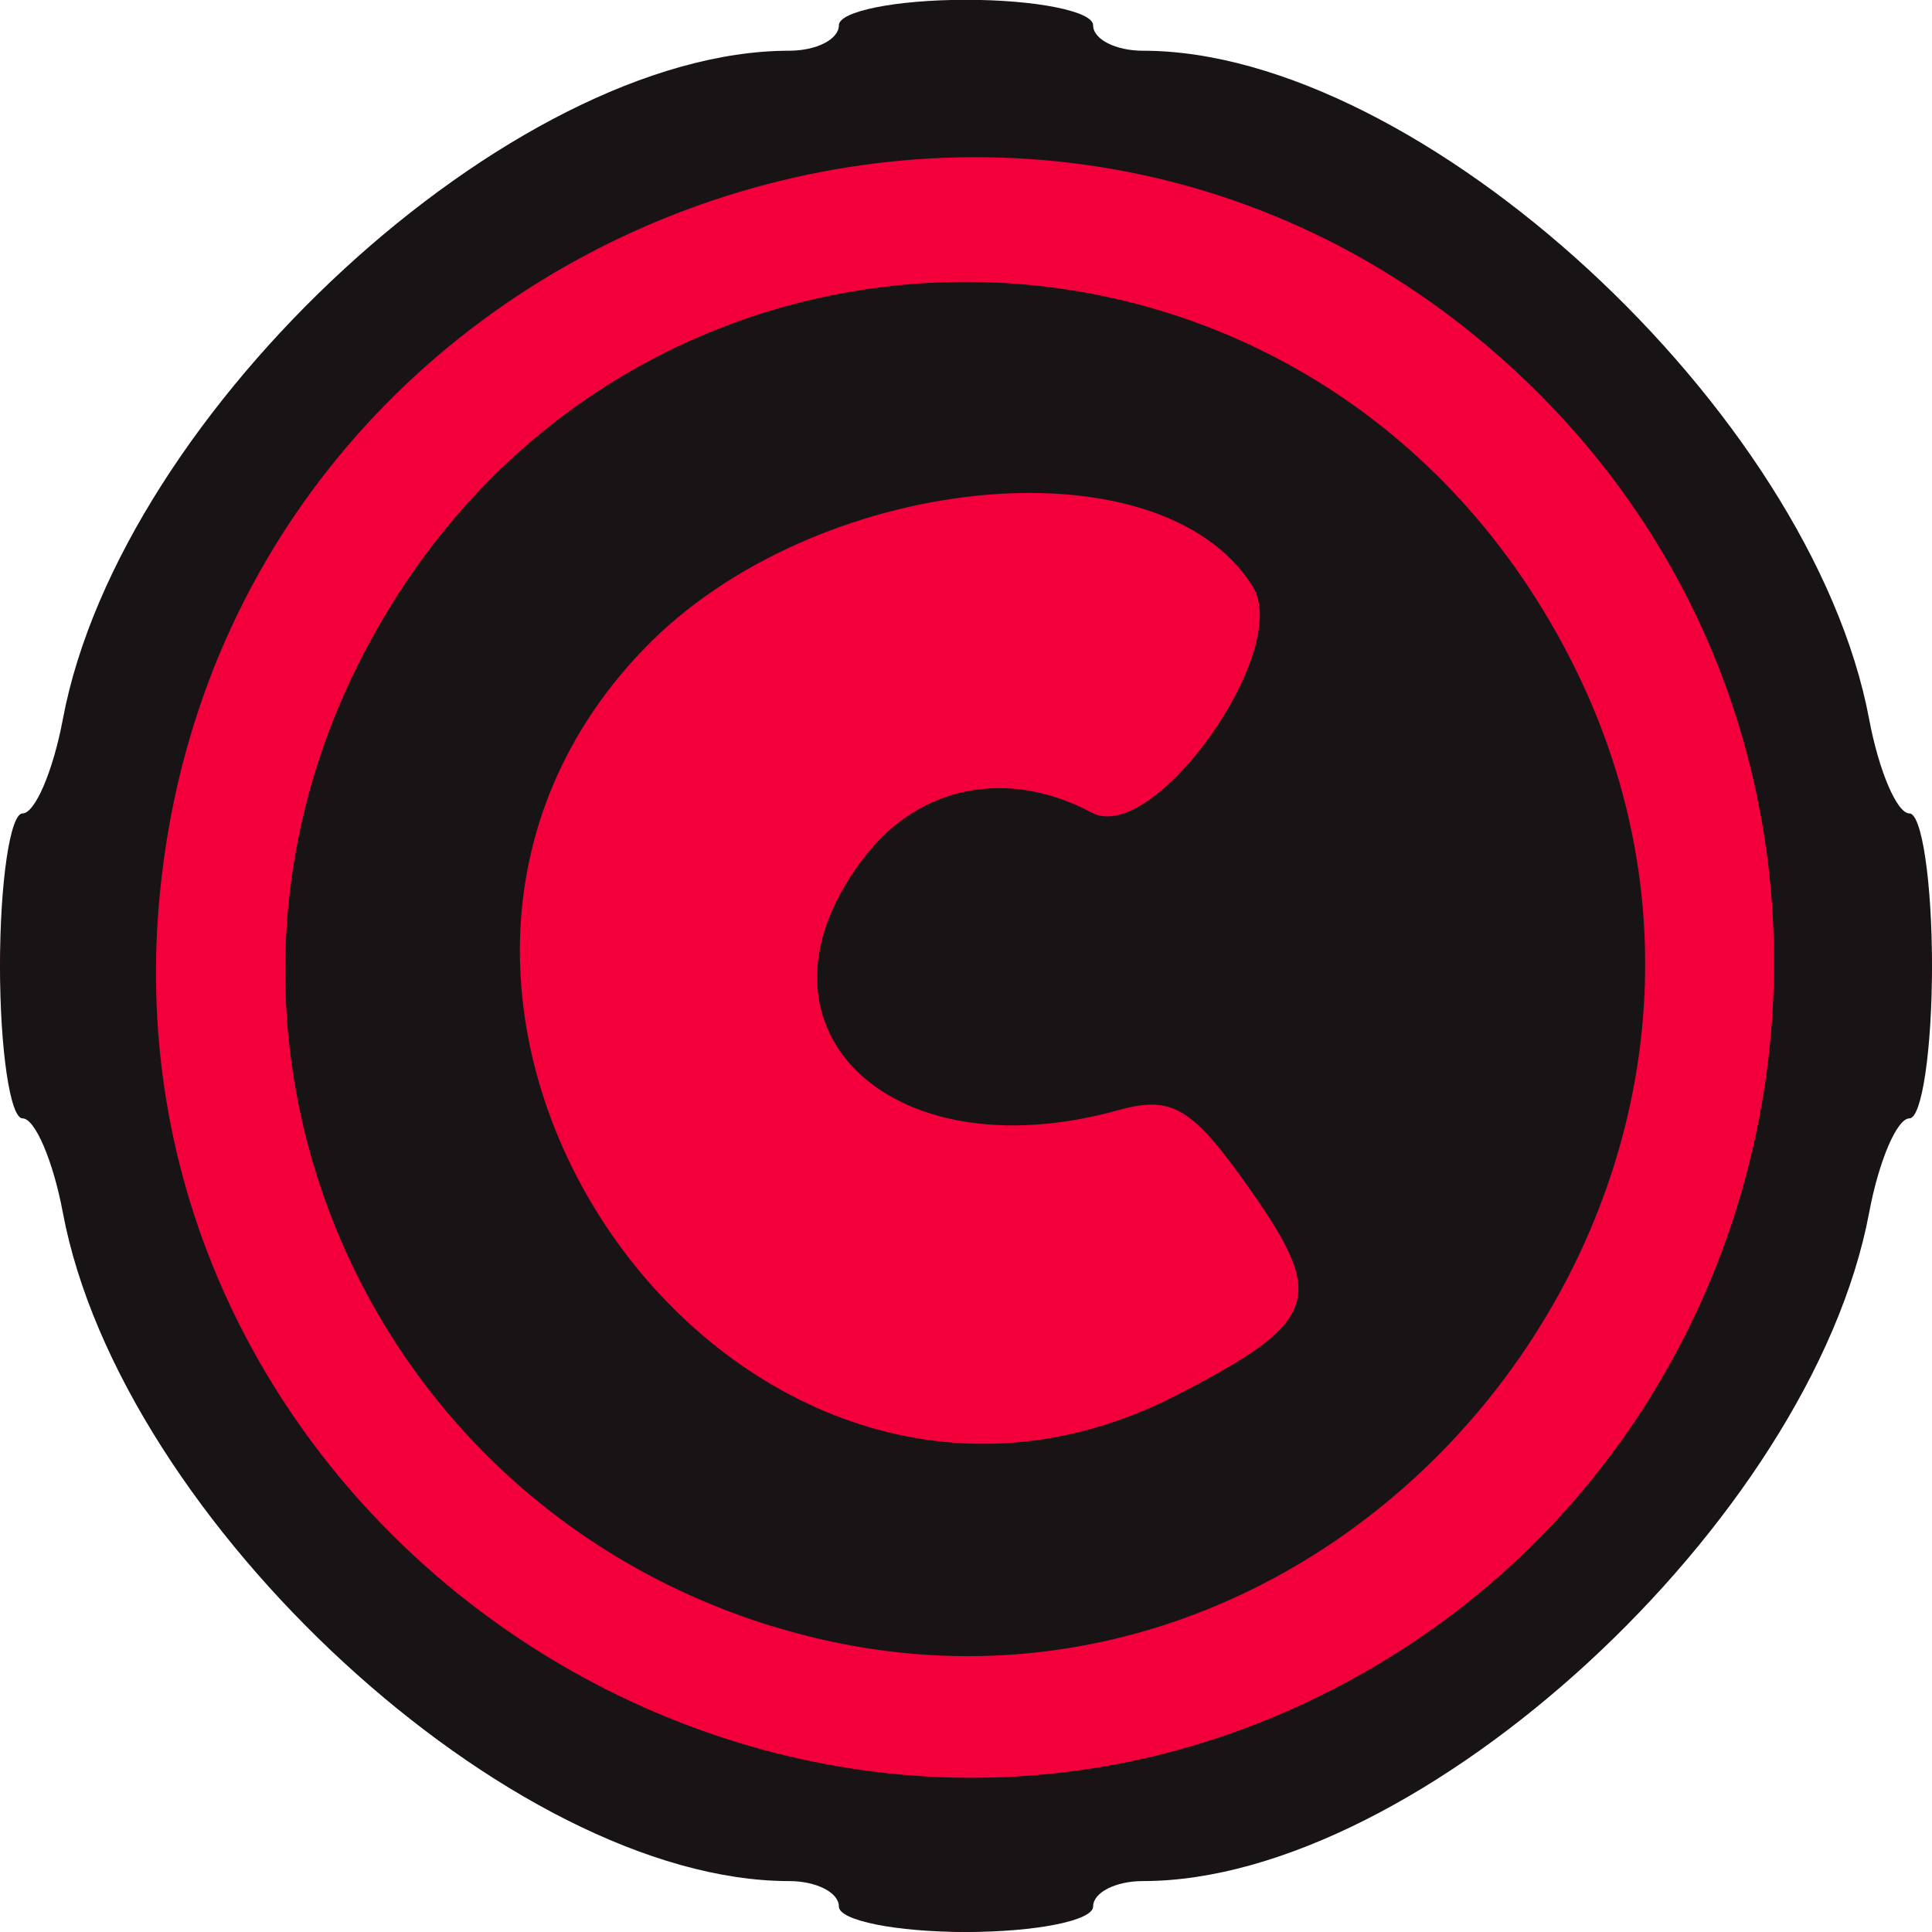 <?xml version="1.0" encoding="UTF-8" standalone="no"?>
<!-- Created with Inkscape (http://www.inkscape.org/) -->

<svg
   width="40.108"
   height="40.108"
   viewBox="0 0 20.108 20.108"
   version="1.1"
   id="svg5"
   xml:space="preserve"><defs
     id="defs2" /><g
     id="layer1"
     transform="translate(102.343,-81.877)"><g
       id="g14439"><path
         style="fill:#f3003c;stroke-width:0.265"
         d="m -93.207,101.341 c 0,-0.146 -0.626,-0.463 -0.839,-0.463 -2.754,0 -6.423,-3.176 -7.01,-6.307 -0.101,-0.539 -0.452,-1.305 -0.582,-1.305 -0.129,0 -0.705,-0.461 -0.705,-1.334 0,-0.873 0.594,-1.226 0.723,-1.226 0.129,0 0.444,-0.622 0.545,-1.161 0.587,-3.131 3.967,-6.433 6.721,-6.433 0.213,0 1.2,-0.101 1.2,-0.247 0,-0.147 -0.017,-0.988 0.865,-0.988 0.882,0 1.19,0.678 1.19,0.825 0,0.146 0.734,0.355 0.947,0.355 2.754,0 5.898,3.321 6.486,6.452 0.101,0.539 0.561,1.233 0.69,1.233 0.129,0 0.741,0.317 0.741,1.19 0,0.873 -0.63,1.045 -0.759,1.045 -0.129,0 -0.553,0.965 -0.654,1.504 -0.587,3.131 -3.786,6.325 -6.54,6.325 -0.213,0 -0.875,0.209 -0.875,0.355 0,0.147 -0.344,0.825 -1.226,0.825 -0.882,0 -0.919,-0.497 -0.919,-0.644 z"
         id="path14443"/><path
         style="fill:#181415;stroke-width:0.265"
         d="m -93.612,101.72 c 0,-0.146 -0.234,-0.265 -0.519,-0.265 -2.883,0 -6.956,-3.749 -7.558,-6.958 -0.101,-0.539 -0.29,-0.98 -0.419,-0.98 -0.129,0 -0.235,-0.714 -0.235,-1.587 0,-0.873 0.106,-1.587 0.235,-1.587 0.129,0 0.318,-0.441 0.419,-0.98 0.602,-3.208 4.675,-6.958 7.558,-6.958 0.286,0 0.519,-0.119 0.519,-0.265 0,-0.146 0.595,-0.265 1.323,-0.265 0.728,0 1.323,0.119 1.323,0.265 0,0.146 0.234,0.265 0.519,0.265 2.883,0 6.956,3.749 7.558,6.958 0.101,0.539 0.29,0.98 0.419,0.98 0.129,0 0.235,0.714 0.235,1.587 0,0.873 -0.106,1.587 -0.235,1.587 -0.129,0 -0.318,0.441 -0.419,0.98 -0.602,3.208 -4.675,6.958 -7.558,6.958 -0.286,0 -0.519,0.119 -0.519,0.265 0,0.146 -0.595,0.265 -1.323,0.265 -0.728,0 -1.323,-0.119 -1.323,-0.265 z m 4.895,-2.138 c 5.265,-2.499 6.494,-9.505 2.388,-13.611 -5.066,-5.066 -13.781,-1.82 -14.363,5.35 -0.515,6.343 6.223,10.991 11.976,8.261 z m -5.592,-0.78 c -4.24,-1.31 -6.283,-6.055 -4.307,-10.008 2.635,-5.273 9.902,-5.32 12.606,-0.082 2.835,5.493 -2.435,11.901 -8.298,10.089 z m 4.22,-2.408 c 1.465,-0.757 1.554,-1.001 0.769,-2.12 -0.612,-0.873 -0.819,-0.999 -1.382,-0.843 -2.427,0.676 -3.998,-0.913 -2.627,-2.656 0.574,-0.729 1.488,-0.9 2.349,-0.44 0.644,0.345 2.091,-1.691 1.675,-2.355 -0.973,-1.553 -4.575,-1.181 -6.339,0.654 -3.588,3.731 0.986,10.121 5.555,7.76 z"
         id="path14441" /></g></g></svg>
